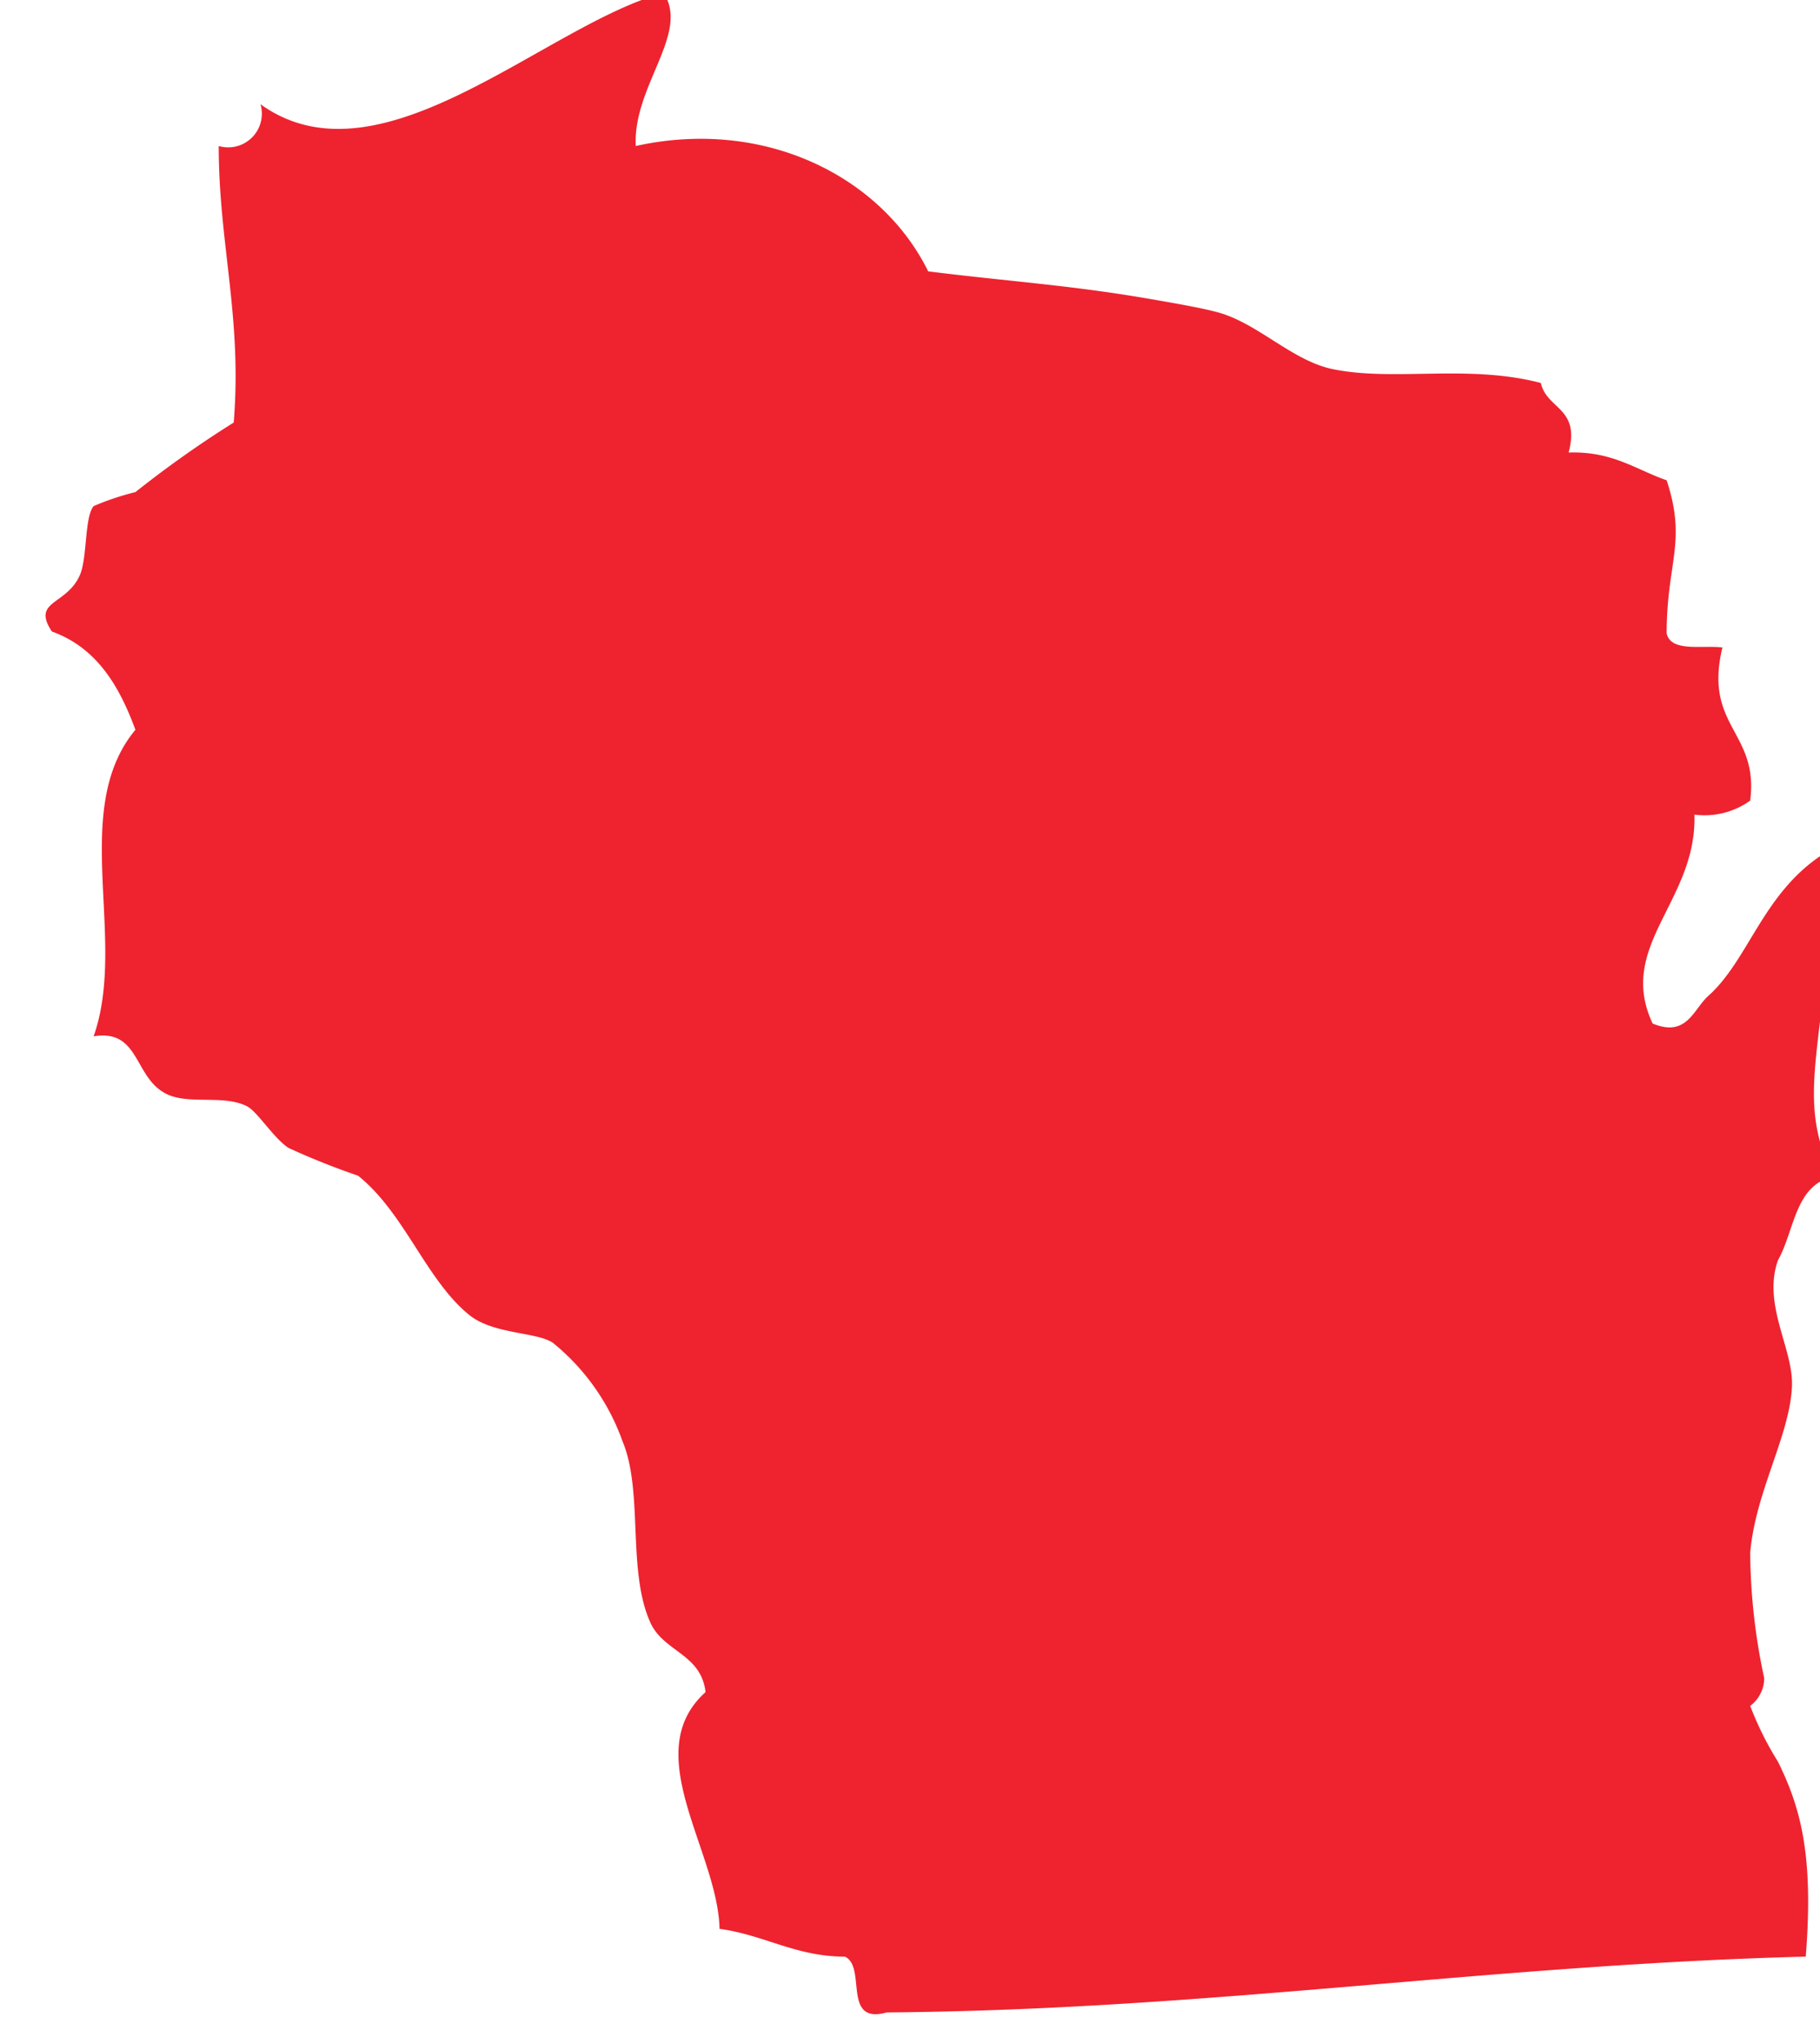 <svg id="Layer_1" data-name="Layer 1" xmlns="http://www.w3.org/2000/svg" viewBox="0 0 74.06 83.16"><defs><style>.cls-1{fill:#ee232f;fill-rule:evenodd;}</style></defs><title>state</title><path class="cls-1" d="M67.82,19.54c0.83,2.52,0,3.33,0,6.23,0.18,0.77,1.42.47,2.27,0.57-0.78,3.23,1.49,3.42,1.13,6.23a3.18,3.18,0,0,1-2.27.57c0.11,3.52-3.19,5.33-1.7,8.5,1.4,0.58,1.66-.59,2.27-1.13,1.61-1.44,2.19-4.07,4.53-5.67,3.66,1.32.31,4.2,0,6.8s-0.48,4.15.57,6.23c-1.58.31-1.59,2.19-2.27,3.4-0.64,1.8.62,3.59,0.57,5.1-0.07,2-1.49,4.31-1.7,6.8a24.87,24.87,0,0,0,.57,5.1,1.42,1.42,0,0,1-.57,1.13,13,13,0,0,0,1.13,2.27c0.92,1.87,1.46,3.8,1.13,7.93-12.89.33-24.27,2.17-37.4,2.27-1.83.51-.8-1.85-1.7-2.27-2,0-3.27-.88-5.1-1.13-0.07-3.17-3.32-7.16-.57-9.63C28.53,67.27,27,67.21,26.46,66c-0.95-2.12-.27-5.32-1.13-7.37a9.07,9.07,0,0,0-2.83-4c-0.66-.45-2.42-0.34-3.4-1.13-1.76-1.42-2.63-4.15-4.53-5.67a30.07,30.07,0,0,1-2.83-1.13c-0.62-.41-1.27-1.49-1.7-1.7-1-.5-2.5,0-3.4-0.57-1.19-.72-1-2.57-2.83-2.27,1.39-3.94-1-9.22,1.7-12.47-0.66-1.8-1.58-3.34-3.4-4-0.83-1.26.58-1.06,1.13-2.27,0.32-.69.19-2.38,0.57-2.83a10.77,10.77,0,0,1,1.7-.57,44,44,0,0,1,4-2.83C9.86,12.91,8.9,9.91,8.9,5.94a1.37,1.37,0,0,0,1.7-1.7C15.49,7.76,22.2,1,27-.29c1.09,1.64-1.25,3.78-1.13,6.23,5.24-1.16,10,1.24,11.9,5.1,3.37,0.42,5.79.56,9.07,1.13,0.75,0.13,2.22.38,2.83,0.57,1.56,0.47,2.94,1.93,4.53,2.27,2.51,0.53,5.52-.21,8.5.57,0.24,1.08,1.62,1,1.13,2.83C65.61,18.35,66.56,19.1,67.82,19.54Z"/></svg>